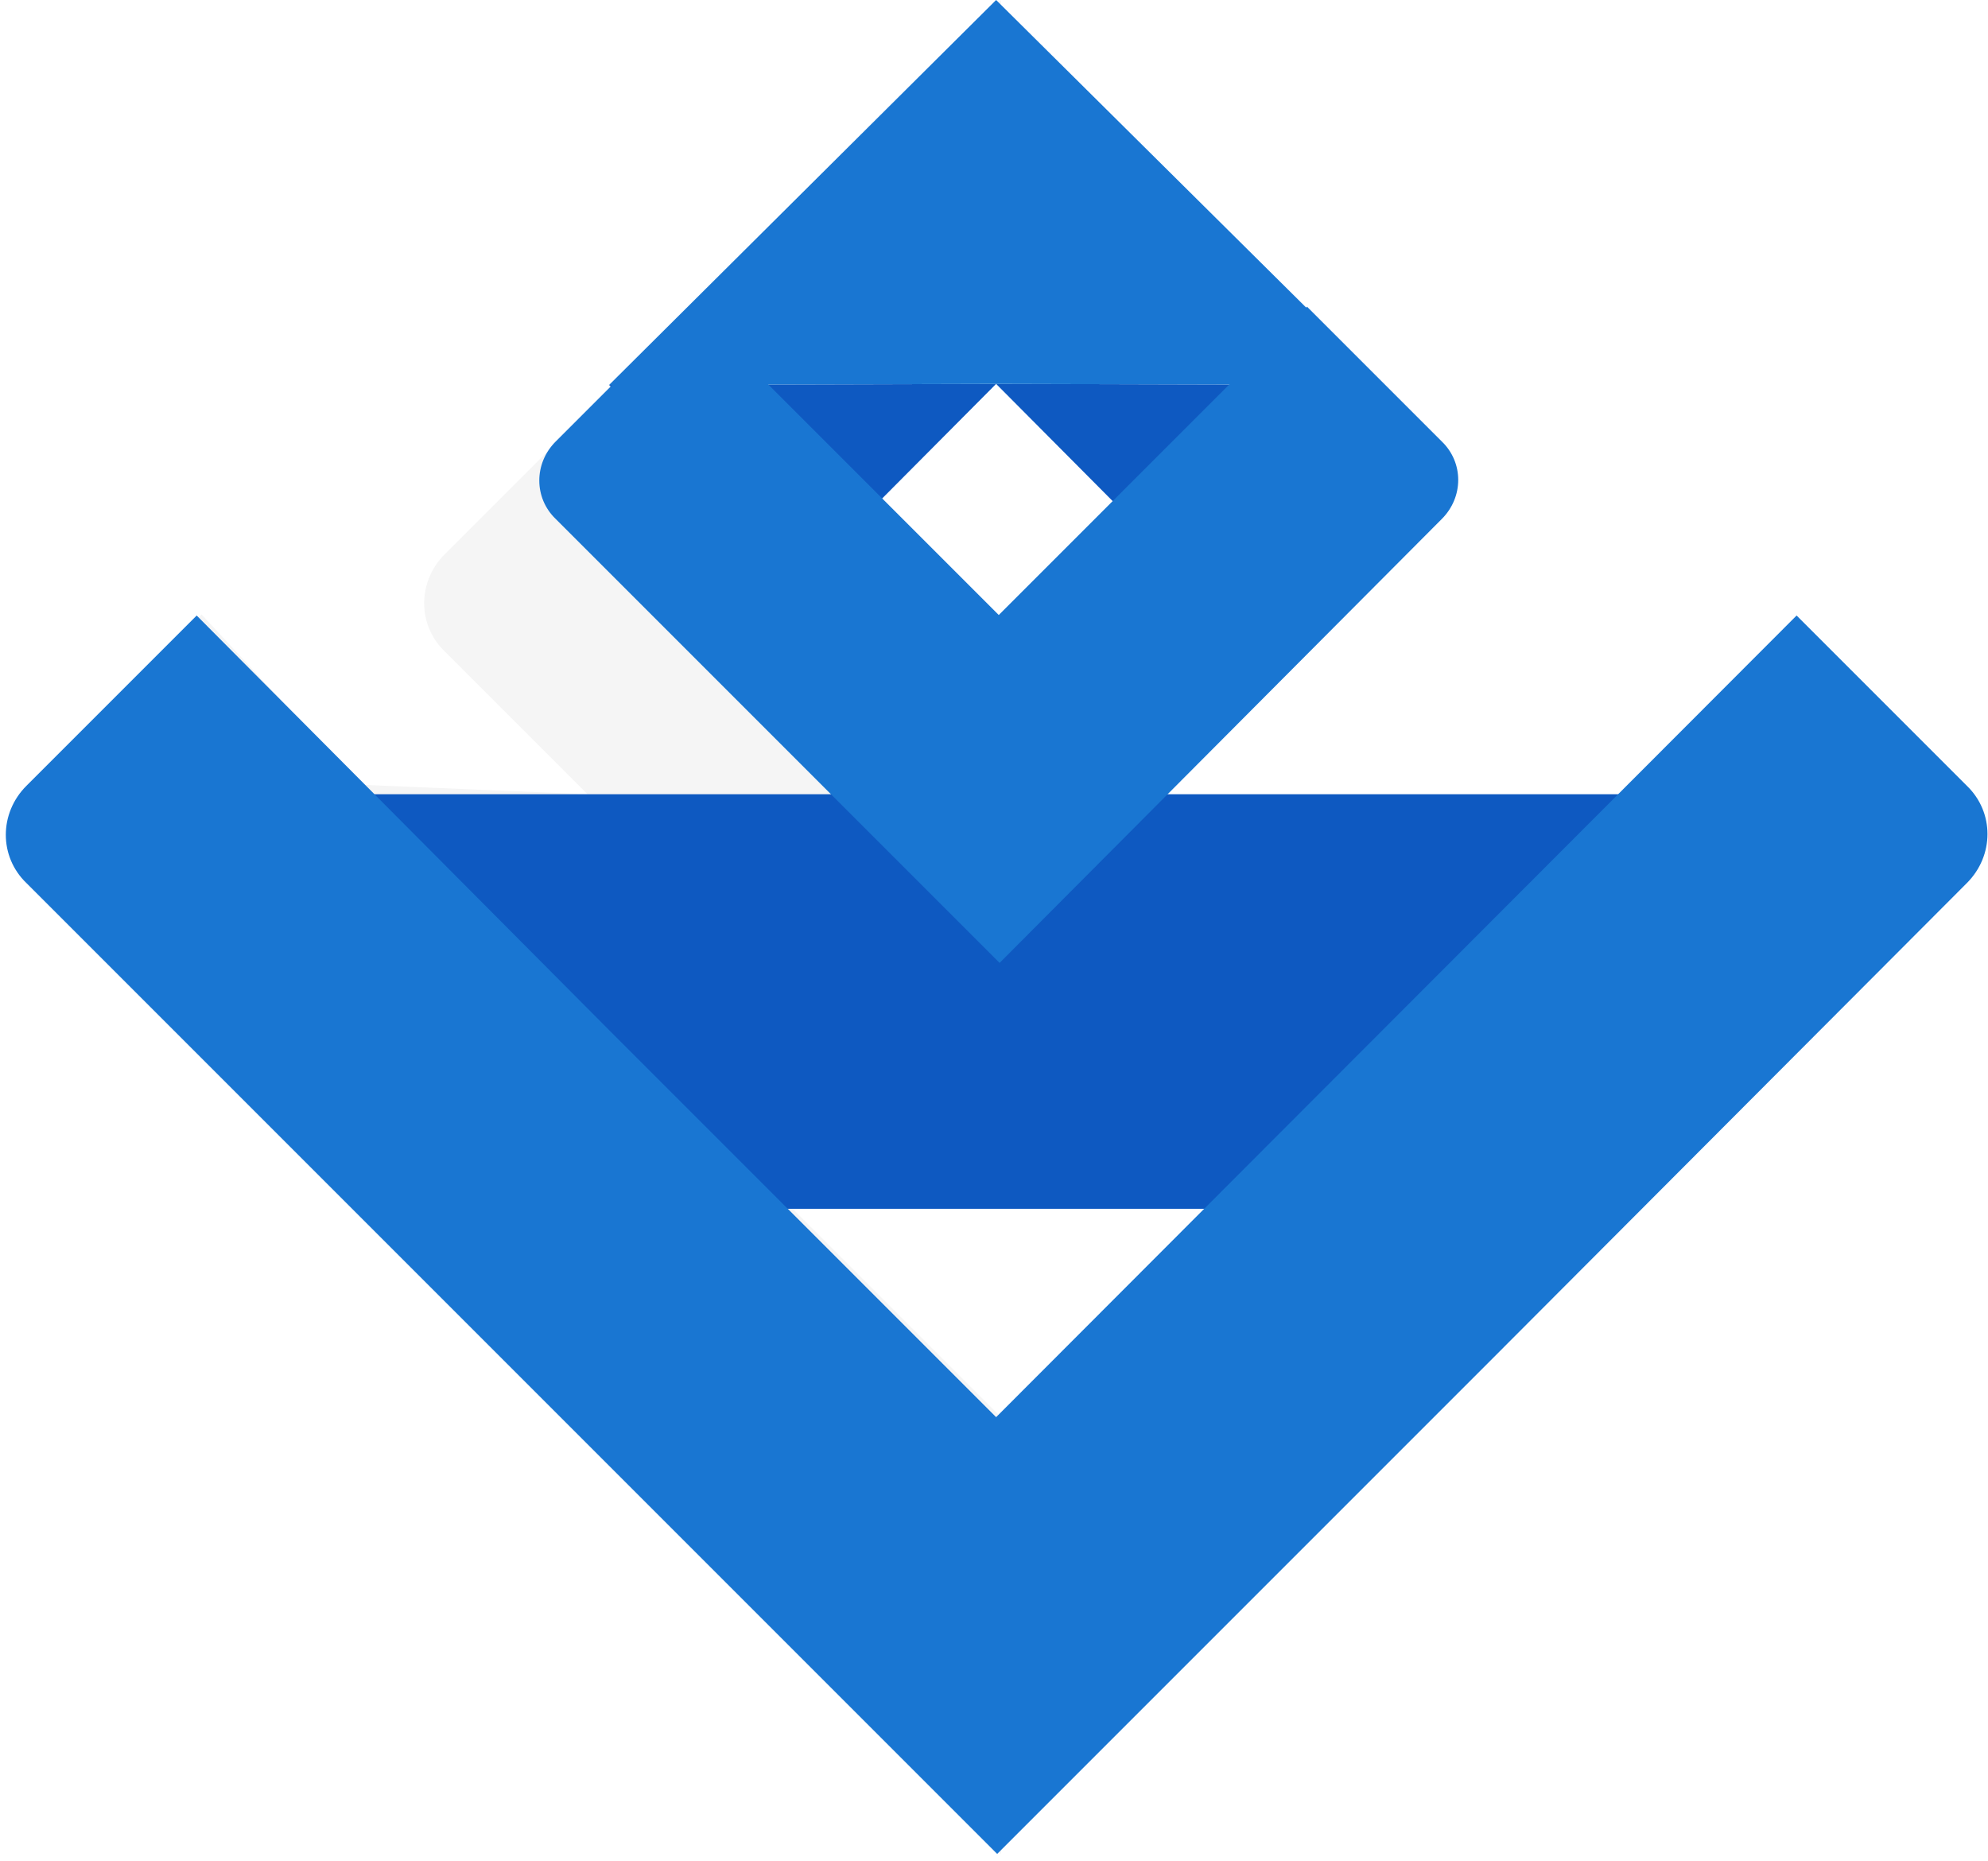 <svg width="188" height="176" viewBox="0 0 188 176" fill="none" xmlns="http://www.w3.org/2000/svg" xmlns:xlink="http://www.w3.org/1999/xlink">
  <g opacity="0.2">
    <path opacity="0.2" d="M2.863 83.5L47.963 128.6C48.063 128.7 48.163 128.8 48.263 128.9L94.663 175.3L94.663 134L58.063 97.4L94.663 97.4L94.663 59L73 36.4L94.663 36.2L94.663 -2.28882e-05L58.063 36.4L42.063 52.4C39.463 55 39.463 59.1 42.063 61.6L55.563 75.1L34 74.2L19.063 58.1L2.963 74.2C0.363 76.8 0.363 80.9 2.863 83.5Z" fill="black" />
  </g>
  <rect x="182" y="123" width="176" height="64" transform="rotate(-180 182 123)" fill="url(#pattern0)" />
  <path d="M169.9 75.1L130.9 114.3L57.6 114.3L18.6 75.1" fill="#0E59C1" />
  <path d="M94.2 134L57.6 97.4L18.6 58.2L2.5 74.3C-0.1 76.9 -0.1 81 2.5 83.5L47.6 128.6C47.7 128.7 47.8 128.8 47.9 128.9L94.3 175.3L140.7 128.9C140.8 128.8 140.9 128.7 141 128.6L186 83.5C188.6 80.9 188.6 76.8 186 74.3L169.9 58.2" fill="#1976D2" />
  <path d="M94.2 36.3L130.9 36.4L112.9 55.1L94.2 36.3Z" fill="#0E59C1" />
  <path d="M94.2 36.3L57.6 36.4L75.5 55.1L94.2 36.3Z" fill="#0E59C1" />
  <path d="M136.347 49.072C138.418 47.001 138.418 43.736 136.347 41.744L123.603 29L94.45 58.153L65.297 29L52.553 41.744C50.482 43.815 50.482 47.081 52.553 49.072L94.53 91.049" fill="#1976D2" />
  <path d="M94.2 -2.22819e-05L57.6 36.4L94.2 36.3L130.9 36.4L94.2 -2.22819e-05Z" fill="#1976D2" />
</svg>
